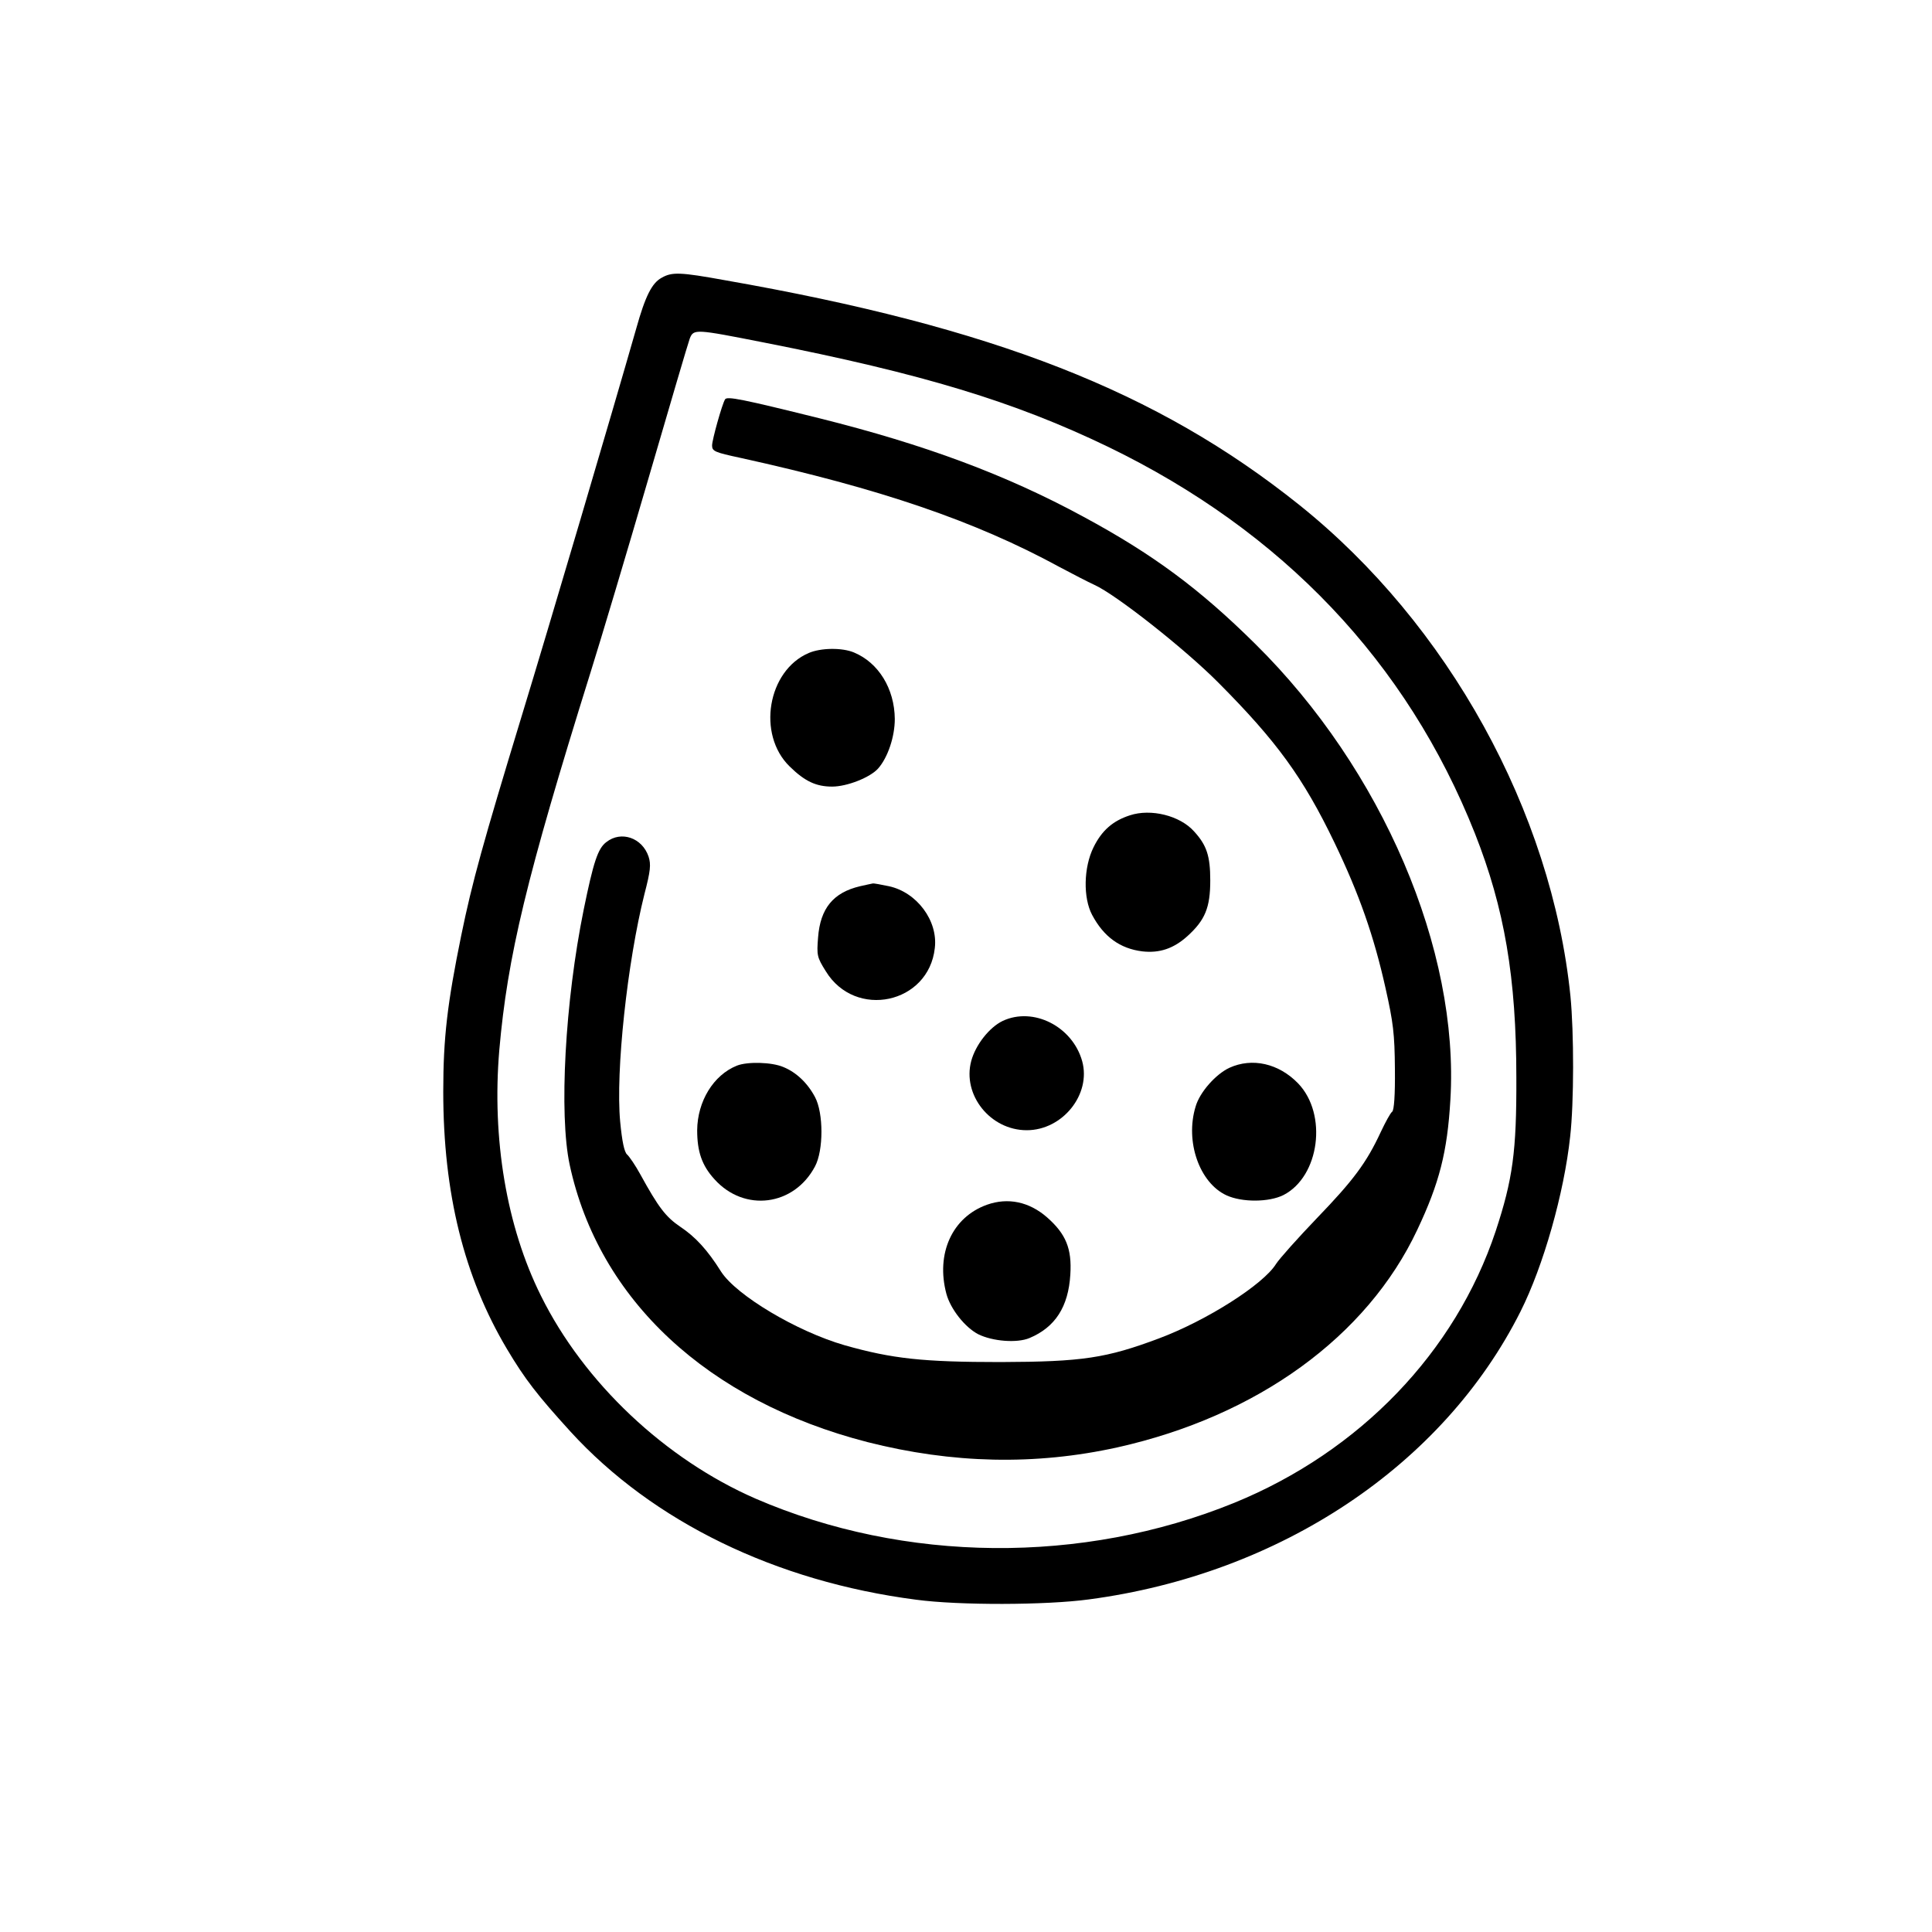 <?xml version="1.0" standalone="no"?>
<!DOCTYPE svg PUBLIC "-//W3C//DTD SVG 20010904//EN"
 "http://www.w3.org/TR/2001/REC-SVG-20010904/DTD/svg10.dtd">
<svg version="1.0" xmlns="http://www.w3.org/2000/svg"
 width="700pt" height="700pt" viewBox="0 0 700 700"
 preserveAspectRatio="xMidYMid meet">
<g transform="translate(0,700) scale(0.1,-0.1)"
fill="#000000" stroke="none">
<path d="M2398 5994 c-36 -19 -60 -67 -93 -185 -89 -311 -313 -1070 -415
-1404 -140 -460 -179 -600 -219 -795 -50 -245 -65 -369 -65 -565 0 -368 75
-671 231 -933 65 -109 109 -166 230 -299 298 -326 743 -543 1252 -609 156 -21
471 -20 626 1 694 92 1284 486 1564 1043 83 165 158 429 180 634 14 124 14
376 1 509 -68 668 -443 1348 -983 1780 -514 411 -1106 643 -2082 814 -160 29
-190 30 -227 9z m370 -235 c574 -113 907 -214 1247 -378 632 -306 1083 -780
1329 -1401 107 -271 150 -522 150 -885 1 -267 -13 -368 -75 -556 -146 -438
-492 -798 -947 -984 -550 -224 -1195 -218 -1734 15 -328 143 -622 420 -778
735 -125 251 -178 569 -151 890 30 341 98 624 331 1370 38 121 132 436 209
700 77 264 144 492 150 508 14 36 20 35 269 -14z"/>
<path d="M2627 5553 c-11 -18 -47 -147 -47 -167 0 -21 10 -25 103 -45 504
-111 849 -228 1157 -396 47 -25 103 -54 125 -64 78 -35 328 -232 450 -355 211
-212 307 -344 420 -579 90 -187 143 -339 185 -527 28 -125 33 -165 34 -293 1
-95 -3 -150 -10 -155 -6 -4 -24 -37 -41 -73 -52 -112 -99 -175 -231 -312 -70
-73 -137 -148 -149 -167 -46 -74 -250 -204 -423 -269 -192 -72 -278 -85 -575
-86 -281 0 -392 12 -565 61 -173 50 -391 180 -447 266 -50 80 -94 127 -148
163 -53 36 -79 70 -145 190 -18 33 -40 65 -48 72 -10 9 -18 46 -25 119 -17
182 26 578 88 825 22 84 24 107 15 135 -23 69 -100 95 -153 53 -31 -23 -47
-73 -82 -244 -68 -334 -90 -742 -51 -925 105 -489 500 -856 1079 -1005 307
-78 608 -85 906 -19 506 113 904 401 1086 788 80 169 109 282 120 471 33 543
-247 1198 -707 1652 -202 200 -371 325 -623 461 -280 152 -574 261 -954 356
-282 70 -337 81 -344 69z"/>
<path d="M2930 4634 c-149 -64 -188 -295 -69 -411 55 -54 96 -73 154 -73 54 0
138 33 167 66 35 40 60 115 60 179 -1 110 -59 204 -148 241 -43 18 -120 17
-164 -2z"/>
<path d="M4094 4046 c-62 -20 -102 -55 -132 -116 -36 -73 -38 -183 -5 -245 42
-79 101 -122 182 -132 62 -7 113 10 163 55 64 58 83 103 83 202 0 89 -13 128
-59 178 -51 57 -156 83 -232 58z"/>
<path d="M3116 3789 c-97 -23 -144 -80 -152 -186 -5 -64 -4 -71 28 -122 107
-175 373 -118 395 84 12 99 -65 202 -166 224 -29 6 -55 11 -59 10 -4 -1 -25
-5 -46 -10z"/>
<path d="M3633 3301 c-48 -23 -98 -86 -114 -145 -33 -123 69 -251 201 -251
130 0 234 130 201 250 -35 126 -177 198 -288 146z"/>
<path d="M2670 3139 c-85 -34 -143 -129 -144 -234 0 -77 17 -128 63 -178 108
-120 288 -97 364 47 31 58 31 193 0 251 -27 51 -68 90 -115 109 -42 18 -130
20 -168 5z"/>
<path d="M4454 3131 c-49 -23 -107 -88 -122 -140 -39 -127 14 -277 112 -322
57 -26 154 -25 206 1 131 67 161 293 53 405 -70 72 -166 94 -249 56z"/>
<path d="M3576 2635 c-126 -45 -186 -177 -147 -323 15 -55 67 -121 115 -146
52 -26 141 -33 186 -14 93 39 141 113 148 230 6 94 -16 147 -84 207 -65 57
-142 73 -218 46z"/>
</g>
</svg>
